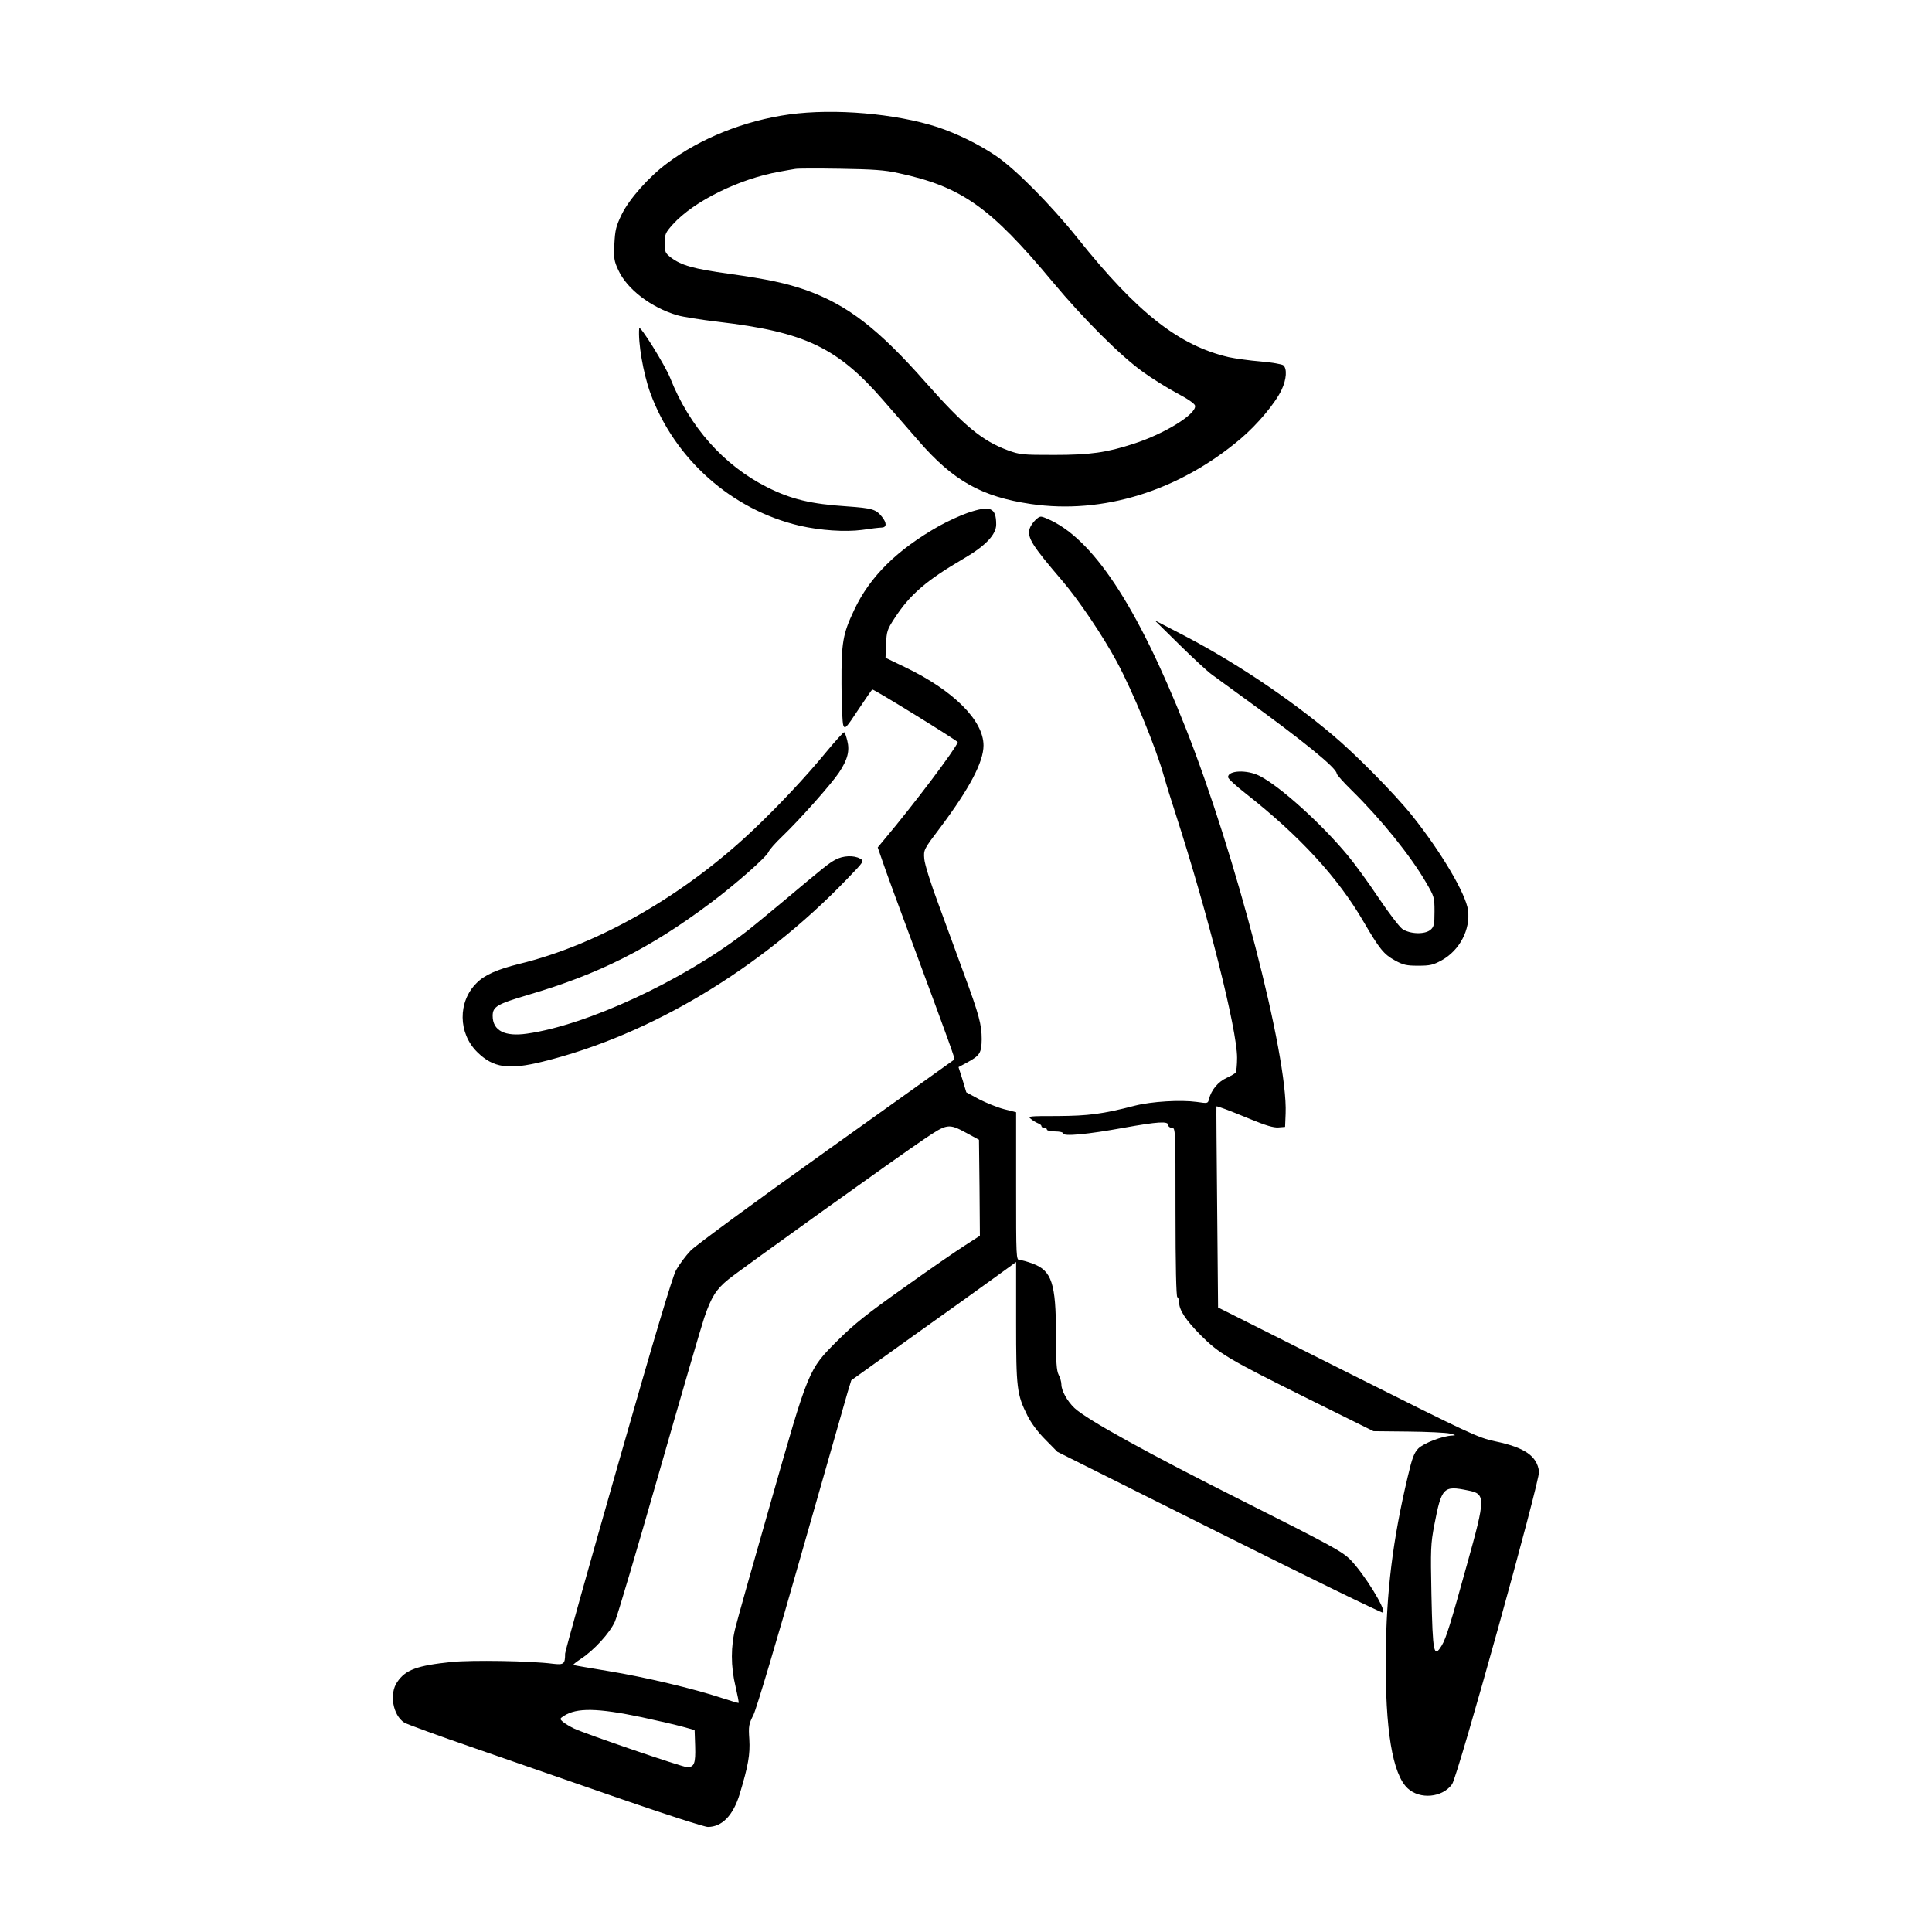 <?xml version="1.0" standalone="no"?>
<!DOCTYPE svg PUBLIC "-//W3C//DTD SVG 20010904//EN"
 "http://www.w3.org/TR/2001/REC-SVG-20010904/DTD/svg10.dtd">
<svg version="1.0" xmlns="http://www.w3.org/2000/svg"
 width="2048pt" height="2048pt" viewBox="0 0 2048 2048"
 preserveAspectRatio="xMidYMid meet">
<g transform="translate(0,2048) scale(0.192,-0.192)"
fill="#000000" stroke="none">
<path d="M4358 10035 c-247 -34 -492 -132 -675 -270 -100 -74 -208 -196 -250
-281 -32 -66 -37 -87 -41 -164 -4 -79 -2 -94 22 -145 47 -104 181 -207 326
-249 30 -9 132 -25 225 -36 477 -56 658 -141 912 -434 58 -67 146 -167 195
-224 191 -220 348 -308 620 -348 396 -58 815 71 1156 359 94 79 194 199 228
272 27 57 31 117 9 135 -8 6 -64 16 -125 21 -61 5 -140 16 -177 24 -274 64
-505 245 -833 656 -148 185 -346 385 -454 457 -97 65 -215 122 -320 157 -232
75 -569 104 -818 70z m602 -324 c349 -75 507 -187 852 -601 169 -203 376 -410
500 -498 47 -34 130 -86 184 -115 61 -32 100 -59 102 -70 9 -46 -169 -156
-341 -211 -148 -48 -238 -61 -437 -61 -175 0 -189 1 -257 26 -140 52 -240 134
-452 374 -262 297 -432 428 -661 510 -109 38 -211 60 -424 90 -196 27 -264 46
-322 90 -31 24 -34 30 -34 79 0 50 4 58 44 103 116 129 368 253 591 292 33 6
71 13 85 15 14 3 126 3 250 1 180 -3 244 -7 320 -24z M3529 8854 c-7 -78 22
-247 61 -356 134 -366 449 -646 826 -734 114 -26 250 -35 343 -23 47 7 96 13
109 13 28 1 29 25 1 60 -33 41 -53 47 -193 57 -198 13 -308 39 -441 106 -239
120 -429 334 -535 603 -29 72 -169 297 -171 274z M5342 7835 c-40 -14 -110
-46 -155 -71 -234 -132 -384 -280 -471 -465 -63 -133 -71 -179 -70 -409 0
-113 5 -216 10 -228 9 -22 15 -16 83 87 41 61 75 111 77 111 13 0 474 -285
472 -291 -14 -40 -244 -345 -403 -534 l-39 -47 28 -81 c15 -45 92 -255 171
-467 200 -540 229 -620 224 -623 -2 -2 -319 -228 -704 -503 -393 -280 -722
-522 -751 -551 -28 -29 -65 -79 -82 -110 -21 -41 -119 -369 -321 -1076 -160
-560 -291 -1027 -291 -1040 0 -58 -7 -63 -68 -56 -121 16 -447 21 -558 10
-192 -20 -255 -43 -301 -111 -45 -65 -24 -183 39 -224 13 -8 187 -72 388 -141
201 -70 565 -196 810 -281 245 -85 460 -154 478 -154 79 0 140 64 176 182 47
156 58 218 53 302 -5 72 -3 84 23 135 16 32 130 414 264 886 131 457 246 860
256 896 l20 65 342 245 c189 134 393 281 455 326 l113 82 0 -332 c0 -367 4
-399 63 -517 20 -40 57 -90 99 -132 l66 -67 896 -448 c492 -246 898 -444 902
-440 18 17 -104 214 -181 293 -45 45 -107 79 -592 323 -526 264 -863 450 -931
514 -40 38 -72 96 -72 130 0 14 -7 38 -15 53 -12 23 -15 71 -15 224 0 280 -23
351 -128 390 -29 11 -62 20 -72 20 -20 0 -20 9 -20 408 l0 408 -67 17 c-38 10
-99 35 -138 55 l-70 38 -21 70 -22 69 50 27 c68 37 77 52 78 127 0 81 -15 136
-96 356 -36 99 -100 272 -141 385 -44 117 -78 226 -80 255 -4 50 -4 51 90 175
160 214 237 360 237 451 0 138 -166 304 -433 432 l-108 52 3 75 c3 71 6 81 48
145 84 129 174 207 381 328 120 70 179 132 179 188 0 94 -32 107 -158 64z m-7
-3423 l70 -38 3 -265 2 -265 -82 -53 c-46 -29 -198 -134 -338 -234 -205 -145
-277 -203 -366 -292 -162 -162 -158 -154 -368 -890 -96 -335 -184 -647 -195
-692 -27 -105 -27 -216 0 -328 11 -48 19 -88 17 -90 -2 -2 -43 11 -93 27 -153
51 -428 116 -623 148 -103 17 -191 32 -196 34 -5 1 14 16 41 34 72 47 160 143
188 206 14 31 123 401 244 823 121 423 233 807 249 854 39 115 66 157 132 211
58 48 951 688 1083 776 126 85 134 87 232 34z m-1793 -3226 c89 -19 192 -43
228 -53 l65 -18 3 -89 c3 -95 -5 -116 -44 -116 -26 0 -557 182 -624 213 -25
12 -53 29 -63 38 -17 15 -17 17 6 32 71 46 186 44 429 -7z M5717 7796 c-15
-14 -29 -36 -33 -50 -12 -49 14 -91 181 -286 89 -104 223 -302 300 -445 88
-162 218 -479 260 -630 9 -33 38 -127 65 -210 180 -557 340 -1193 340 -1348 0
-40 -4 -77 -8 -82 -4 -6 -27 -19 -51 -30 -45 -20 -84 -67 -96 -116 -6 -25 -7
-25 -68 -16 -88 12 -248 3 -342 -21 -178 -46 -256 -56 -427 -57 -161 0 -167
-1 -145 -17 12 -10 30 -20 40 -24 9 -3 17 -10 17 -15 0 -5 7 -9 15 -9 8 0 15
-4 15 -10 0 -5 20 -10 45 -10 27 0 45 -5 45 -11 0 -18 136 -5 333 31 190 34
247 38 247 15 0 -8 9 -15 20 -15 20 0 20 -7 20 -464 0 -299 4 -467 10 -471 6
-3 10 -16 10 -29 0 -42 36 -97 118 -180 103 -103 149 -131 596 -353 l359 -178
191 -2 c105 -1 209 -6 231 -11 32 -8 35 -10 14 -11 -55 -2 -158 -42 -188 -71
-24 -25 -34 -51 -59 -157 -83 -350 -118 -635 -121 -984 -4 -413 37 -658 121
-736 68 -63 192 -51 245 23 32 45 486 1679 480 1726 -11 86 -79 133 -242 167
-95 20 -135 39 -815 380 l-715 359 -5 553 c-3 305 -5 555 -4 557 2 4 68 -21
187 -70 85 -35 128 -48 155 -46 l37 3 3 74 c13 320 -277 1434 -553 2131 -269
679 -516 1050 -766 1154 -35 15 -38 14 -62 -8z m2387 -5358 c99 -19 99 -38 -5
-410 -91 -329 -115 -406 -139 -446 -44 -72 -50 -46 -57 283 -5 250 -4 278 16
383 40 207 50 218 185 190z M6511 7108 c74 -73 155 -148 180 -166 24 -18 107
-78 184 -134 319 -231 505 -382 505 -412 0 -6 36 -47 81 -91 164 -161 326
-362 412 -510 45 -77 47 -82 47 -161 0 -70 -3 -84 -21 -100 -31 -28 -115 -25
-157 4 -17 13 -77 91 -133 175 -56 84 -132 188 -169 232 -148 178 -374 381
-486 438 -69 35 -174 31 -174 -7 0 -8 43 -48 96 -89 300 -236 511 -465 654
-712 86 -147 110 -177 170 -210 47 -26 65 -30 130 -30 65 0 83 4 130 30 99 55
159 170 145 277 -13 92 -149 322 -309 522 -95 119 -314 341 -441 447 -249 209
-556 413 -845 561 l-135 70 136 -134z M4561 6514 c-110 -134 -261 -295 -401
-428 -384 -364 -857 -635 -1293 -741 -121 -30 -192 -61 -236 -106 -104 -103
-102 -277 4 -381 88 -87 173 -99 360 -53 594 146 1206 513 1681 1008 96 99 96
100 73 113 -35 20 -95 17 -137 -6 -38 -21 -53 -33 -294 -235 -79 -66 -170
-141 -203 -166 -348 -268 -874 -512 -1205 -559 -124 -18 -190 17 -190 98 0 51
24 65 196 116 389 114 670 255 1004 505 137 102 312 256 323 284 4 11 38 50
76 86 98 94 271 289 313 352 48 72 60 120 46 176 -6 24 -13 45 -17 47 -3 2
-48 -47 -100 -110z"/>
</g>
</svg>
